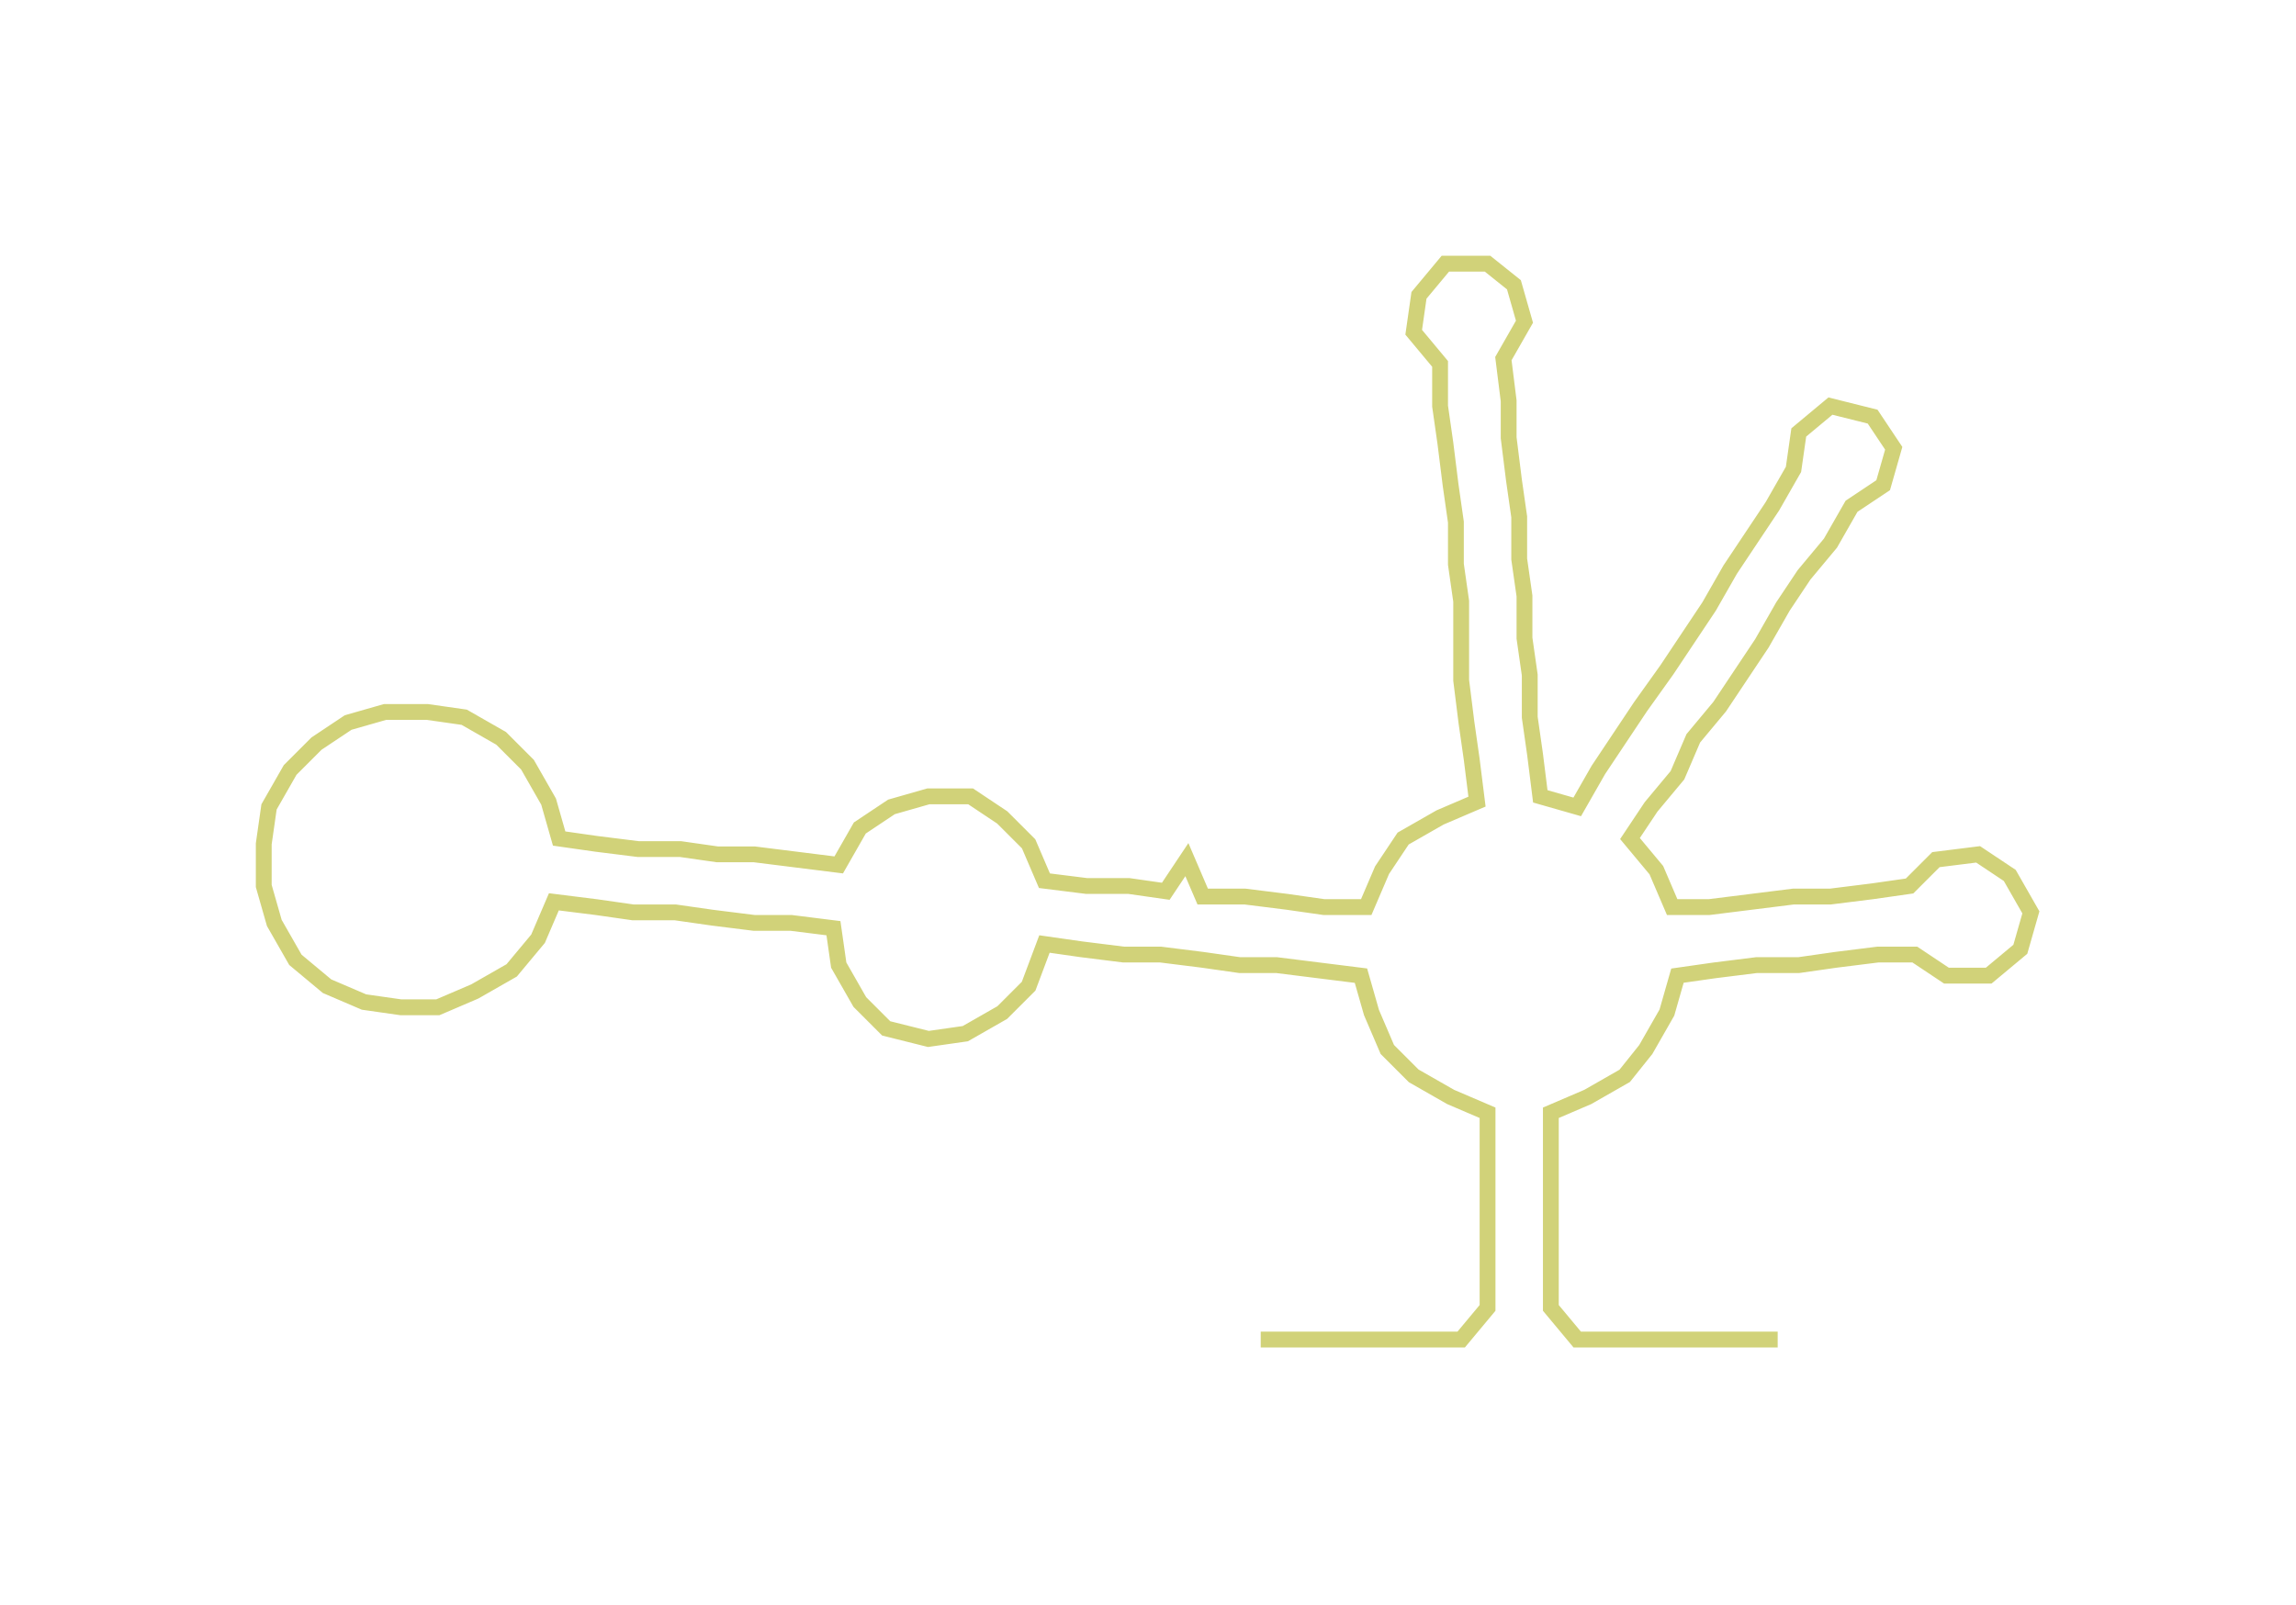 <ns0:svg xmlns:ns0="http://www.w3.org/2000/svg" width="300px" height="209.764px" viewBox="0 0 435.26 304.34"><ns0:path style="stroke:#d1d279;stroke-width:3px;fill:none;" d="M239 254 L239 254 L246 254 L254 254 L261 254 L269 254 L277 254 L282 248 L282 241 L282 233 L282 226 L282 218 L282 211 L275 208 L268 204 L263 199 L260 192 L258 185 L250 184 L242 183 L235 183 L228 182 L220 181 L213 181 L205 180 L198 179 L195 187 L190 192 L183 196 L176 197 L168 195 L163 190 L159 183 L158 176 L150 175 L143 175 L135 174 L128 173 L120 173 L113 172 L105 171 L102 178 L97 184 L90 188 L83 191 L76 191 L69 190 L62 187 L56 182 L52 175 L50 168 L50 160 L51 153 L55 146 L60 141 L66 137 L73 135 L81 135 L88 136 L95 140 L100 145 L104 152 L106 159 L113 160 L121 161 L129 161 L136 162 L143 162 L151 163 L159 164 L163 157 L169 153 L176 151 L184 151 L190 155 L195 160 L198 167 L206 168 L214 168 L221 169 L225 163 L228 170 L236 170 L244 171 L251 172 L259 172 L262 165 L266 159 L273 155 L280 152 L279 144 L278 137 L277 129 L277 122 L277 114 L276 107 L276 99 L275 92 L274 84 L273 77 L273 69 L268 63 L269 56 L274 50 L282 50 L287 54 L289 61 L285 68 L286 76 L286 83 L287 91 L288 98 L288 106 L289 113 L289 121 L290 128 L290 136 L291 143 L292 151 L299 153 L303 146 L307 140 L311 134 L316 127 L320 121 L324 115 L328 108 L332 102 L336 96 L340 89 L341 82 L347 77 L355 79 L359 85 L357 92 L351 96 L347 103 L342 109 L338 115 L334 122 L330 128 L326 134 L321 140 L318 147 L313 153 L309 159 L314 165 L317 172 L324 172 L332 171 L340 170 L347 170 L355 169 L362 168 L367 163 L375 162 L381 166 L385 173 L383 180 L377 185 L369 185 L363 181 L356 181 L348 182 L341 183 L333 183 L325 184 L318 185 L316 192 L312 199 L308 204 L301 208 L294 211 L294 218 L294 226 L294 233 L294 241 L294 248 L299 254 L307 254 L314 254 L322 254 L330 254 L337 254" /></ns0:svg>